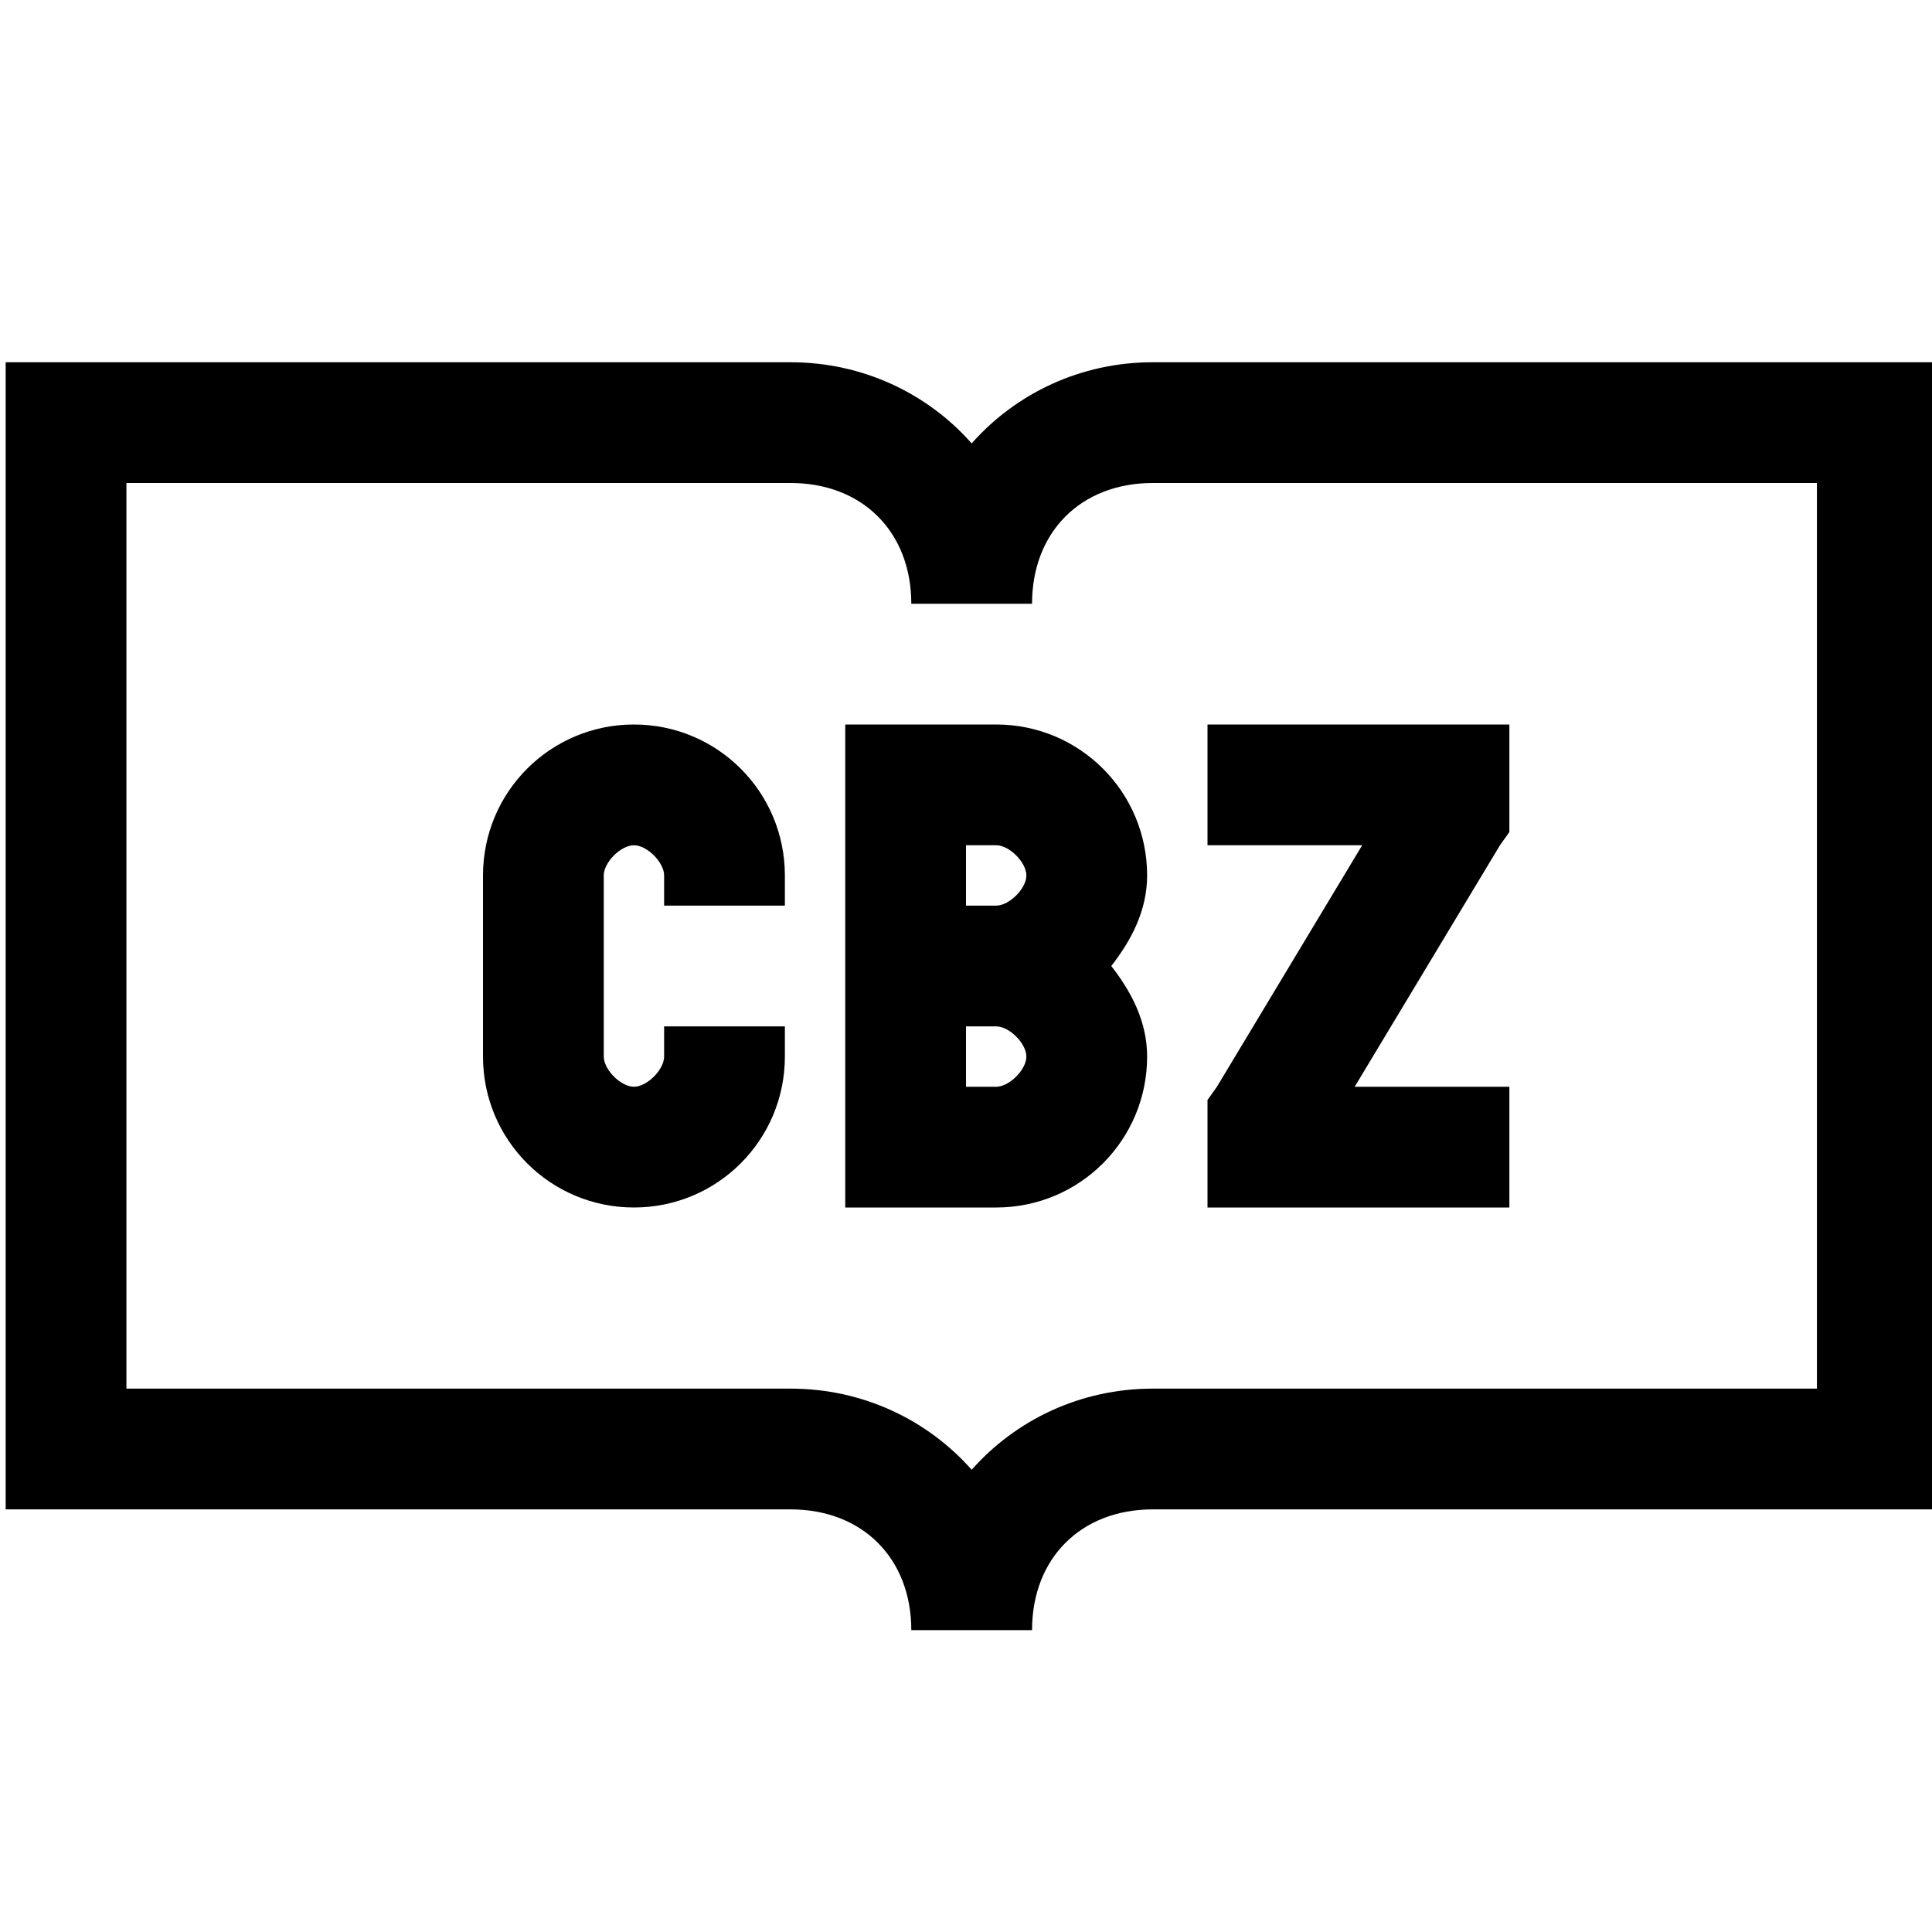 <?xml version="1.0" encoding="utf-8"?>
<svg xmlns="http://www.w3.org/2000/svg" viewBox="0 0 32 32" fill="#000000"><path style="text-indent:0;text-align:start;line-height:normal;text-transform:none;block-progression:tb;-inkscape-font-specification:Bitstream Vera Sans" d="M 0.094 6 L 0.094 7 L 0.094 24 L 0.094 25 L 1.094 25 L 13.094 25 C 14.284 25 15.094 25.81 15.094 27 L 17.094 27 C 17.094 25.81 17.904 25 19.094 25 L 31.094 25 L 32.094 25 L 32.094 24 L 32.094 7 L 32.094 6 L 31.094 6 L 19.094 6 C 17.9 6 16.827 6.515 16.094 7.344 C 15.361 6.515 14.288 6 13.094 6 L 1.094 6 L 0.094 6 z M 2.094 8 L 13.094 8 C 14.284 8 15.094 8.81 15.094 10 L 17.094 10 C 17.094 8.81 17.904 8 19.094 8 L 30.094 8 L 30.094 23 L 19.094 23 C 17.9 23 16.827 23.515 16.094 24.344 C 15.361 23.515 14.288 23 13.094 23 L 2.094 23 L 2.094 8 z M 10.5 12 C 9.117 12 8 13.117 8 14.5 L 8 17.5 C 8 18.883 9.117 20 10.5 20 C 11.883 20 13 18.883 13 17.5 L 13 17 L 11 17 L 11 17.5 C 11 17.717 10.717 18 10.5 18 C 10.283 18 10 17.717 10 17.5 L 10 14.5 C 10 14.283 10.283 14 10.5 14 C 10.717 14 11 14.283 11 14.5 L 11 15 L 13 15 L 13 14.5 C 13 13.117 11.883 12 10.5 12 z M 14 12 L 14 13 L 14 19 L 14 20 L 15 20 L 16.5 20 C 17.883 20 19 18.883 19 17.5 C 19 16.919 18.737 16.424 18.406 16 C 18.737 15.576 19 15.081 19 14.5 C 19 13.117 17.883 12 16.5 12 L 15 12 L 14 12 z M 20 12 L 20 14 L 22.562 14 L 20.156 18 L 20 18.219 L 20 18.5 L 20 19 L 20 20 L 21 20 L 25 20 L 25 18 L 22.438 18 L 24.844 14 L 25 13.781 L 25 13.5 L 25 13 L 25 12 L 24 12 L 20 12 z M 16 14 L 16.5 14 C 16.717 14 17 14.283 17 14.5 C 17 14.717 16.717 15 16.5 15 L 16 15 L 16 14 z M 16 17 L 16.5 17 C 16.717 17 17 17.283 17 17.5 C 17 17.717 16.717 18 16.5 18 L 16 18 L 16 17 z" overflow="visible" font-family="Bitstream Vera Sans" fill="#000000"/></svg>
